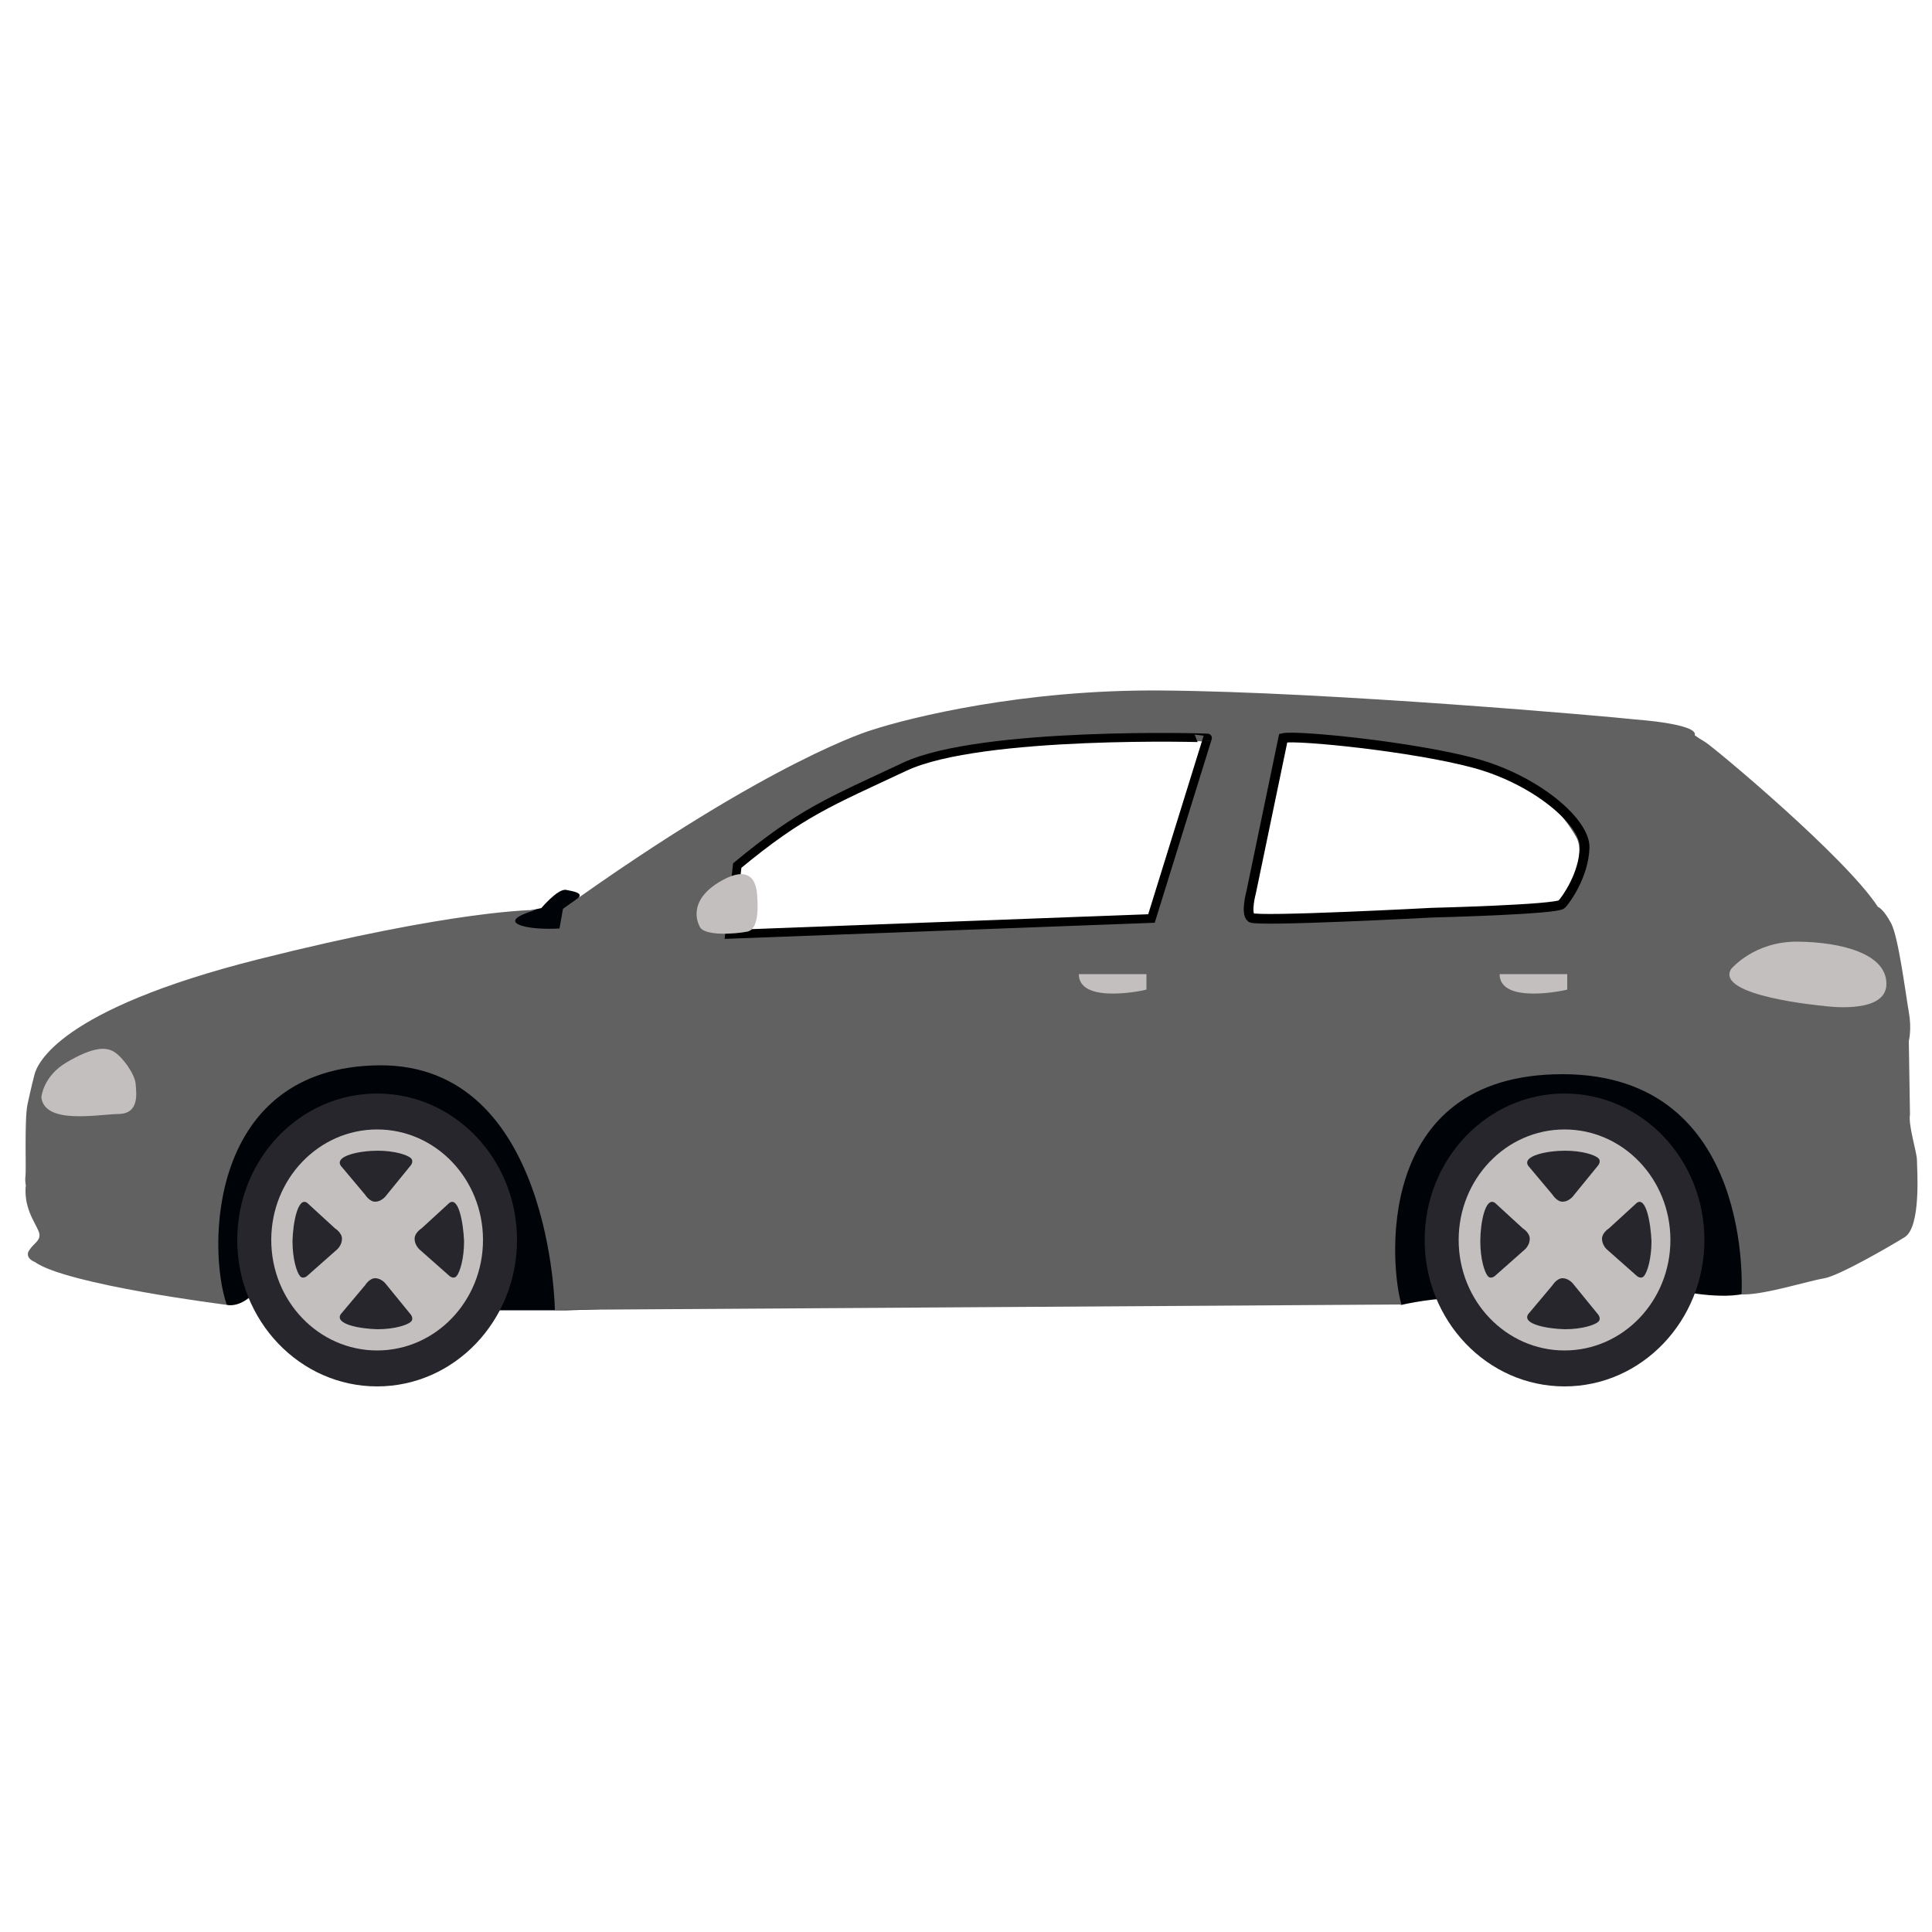 <?xml version="1.0" encoding="utf-8"?>
<!-- Generator: Adobe Illustrator 18.0.0, SVG Export Plug-In . SVG Version: 6.00 Build 0)  -->
<!DOCTYPE svg PUBLIC "-//W3C//DTD SVG 1.1//EN" "http://www.w3.org/Graphics/SVG/1.1/DTD/svg11.dtd">
<svg version="1.1" id="Layer_1" xmlns="http://www.w3.org/2000/svg" xmlns:xlink="http://www.w3.org/1999/xlink" x="0px" y="0px"
	 viewBox="0 0 500 500" enable-background="new 0 0 500 500" xml:space="preserve">
<g>
	<g>
		<path fill="#000308" d="M132.3,236.7l7.8-1.7c0,0,4.3-5.1,6.4-4.7c2.1,0.4,4.4,0.8,3.2,2.1c-1.2,1.3-2.4,7.7-6.4,9.5
			C139.3,243.9,129.6,242.4,132.3,236.7z"/>
		<path fill="#000308" d="M49.1,325.8l9.6,11.9c0,0,3.2,0.9,6.9-2.9c3.6-3.8,61.8,4.3,61.8,4.3s12.1,0,19.3,0c7.3,0,188-8.4,188-8.4
			l28,7c0,0,10-2.3,14.9-1.4c4.8,0.9,59.4-1.8,59.4-1.8s15.7,2.9,18.1-2.1c2.5-5,20.5-69.9-27.9-70.9s-268.4,37.9-268.4,37.9
			L101,263.8l-50.2,16.3L49.1,325.8z"/>
		<path fill="#616161" d="M494,269.4c0,0,0.8-3,0-7.5s-2.6-18.9-4.5-22.8c-2.1-4-3.5-4.4-3.5-4.4l0,0c-8.4-12.9-42-40.9-44.6-42.6
			c-1.2-0.7-2.1-1.3-2.8-1.8c1-3-15.4-4.1-15.4-4.1c-5.8-0.7-79.6-7.2-122.7-7.5c-35.8-0.3-64.9,7-74.8,10.2l0,0
			c0,0-25.7,7.4-80,46.3l-0.9,5.1c-3.8,0.2-8.3,0-10.5-1c-3.7-1.7,4.4-3.8,4.4-3.8s-20.4-0.2-72,12.8c-51.5,13-57.1,27-57.8,29.9
			c-0.8,3-1.8,7.7-1.8,7.7c-0.8,4-0.3,17-0.5,18.4s0.1,2.5,0.1,2.5c-0.1,0.5-0.1,1-0.1,1.5c0,5.6,3.4,9.3,3.6,11.1
			c0.2,1.7-1.4,2.4-2.3,3.7c-0.2,0.2-0.3,0.5-0.5,0.7c-0.9,1.9,1.6,2.8,1.6,2.8c8.3,5.9,49.7,11.1,49.7,11.1
			c-5-14.1-5.1-61.6,39.5-62c44.6-0.3,45.4,63.3,45.4,63.3l219.1-1.4c-2.7-8.5-8.1-59.7,41.8-59.6s46.2,57,46.2,57h0.6
			c5.7,0,17.1-3.6,20.9-4.2c3.8-0.7,16.3-7.9,20.7-10.6s3.2-18,3.2-20s-2.3-9-1.8-11.8 M298.2,237.6L189,241.7l2-17.8
			c16.7-13.8,23.8-16.4,43.4-25.6s77.5-6.4,77.5-6.4L298.2,237.6z M404.1,234.3c-1.2,1.1-35.5,2.2-35.5,2.2s-43.4,1.9-44.9,1
			s0-10.7,0-10.7l8.3-35.9c3.5-0.7,33.7,3,49.5,6.5c15.9,3.5,23.6,14.3,26.4,19.2C410.8,221.5,405.3,233.2,404.1,234.3z"/>
		<path fill="none" stroke="#000000" stroke-width="2.263" stroke-miterlimit="10" d="M234.2,198.4c-19.6,9.2-26.7,11.8-43.4,25.6
			l-2,17.8l109.2-4.1l14.5-46.7C312.6,190.9,253.9,189.2,234.2,198.4z"/>
		<path fill="none" stroke="#000000" stroke-width="2.505" stroke-miterlimit="10" d="M381.6,197.5c-15.9-4.3-46-7.3-49.5-6.5
			l-8.3,39.9c0,0-1.5,5.5,0,6.6s46.8-1.3,46.8-1.3s32.4-0.8,33.6-2.2c1.2-1.3,5.7-7.6,5.9-14.7C410.2,212.7,397.5,201.8,381.6,197.5
			z"/>
		<path fill="#C3BFBE" d="M10.7,284c0,0,0.4-5.5,6.6-9.1c6.5-3.8,9.9-4.1,12.2-2.7s5.4,5.8,5.6,8.3c0.2,2.5,1,7.7-4.4,7.8
			C25.2,288.4,11.6,291.1,10.7,284z"/>
		<path fill="#C3BFBE" d="M448,250.8c0,0,5.9-7.2,17.2-7.1c11.3,0.1,23.2,3.1,23,11.1c-0.2,8-16.5,5.5-16.5,5.5
			S443.8,257.8,448,250.8z"/>
		<path fill="#C3BFBE" d="M181,239.6c0,0-3.7-6.3,5.6-11.6c9.3-5.3,9.3,2.8,9.4,4.5c0.1,1.7,0.5,8-2.6,8.6
			C190.5,241.7,181.8,242.4,181,239.6z"/>
		<g>
			<ellipse fill="#27262C" cx="404.9" cy="320.9" rx="36.2" ry="37.9"/>
			<ellipse fill="#C3BFBE" cx="404.9" cy="320.9" rx="27.4" ry="28.6"/>
			<g>
				<path fill="#27262C" d="M395.5,301.7l6.3,7.5c0,0,1.1,1.8,2.6,1.8s2.6-1.3,2.6-1.3l6.6-8.1c0,0,0.9-1.1,0-1.9s-4.1-1.9-8.6-1.9
					S393.8,299.1,395.5,301.7z"/>
				<path fill="#27262C" d="M395.5,340.1l6.3-7.5c0,0,1.1-1.8,2.6-1.8s2.6,1.3,2.6,1.3l6.6,8.1c0,0,0.9,1.1,0,1.9s-4.1,1.9-8.6,1.9
					C400.5,343.9,393.8,342.7,395.5,340.1z"/>
				<path fill="#27262C" d="M423.6,311.3l-7.2,6.6c0,0-1.8,1.1-1.8,2.7s1.2,2.7,1.2,2.7l7.8,6.9c0,0,1.1,1,1.9,0s1.9-4.3,1.9-9
					C427.2,316.5,426,309.6,423.6,311.3z"/>
				<path fill="#27262C" d="M386.9,311.3l7.2,6.6c0,0,1.8,1.1,1.8,2.7s-1.2,2.7-1.2,2.7l-7.8,6.9c0,0-1.1,1-1.9,0s-1.9-4.3-1.9-9
					C383.1,316.5,384.4,309.6,386.9,311.3z"/>
			</g>
		</g>
		<g>
			<ellipse fill="#27262C" cx="97.6" cy="320.9" rx="36.2" ry="37.9"/>
			<ellipse fill="#C3BFBE" cx="97.6" cy="320.9" rx="27.4" ry="28.6"/>
			<g>
				<path fill="#27262C" d="M88.2,301.7l6.3,7.5c0,0,1.1,1.8,2.6,1.8s2.6-1.3,2.6-1.3l6.6-8.1c0,0,0.9-1.1,0-1.9s-4.1-1.9-8.6-1.9
					S86.5,299.1,88.2,301.7z"/>
				<path fill="#27262C" d="M88.2,340.1l6.3-7.5c0,0,1.1-1.8,2.6-1.8s2.6,1.3,2.6,1.3l6.6,8.1c0,0,0.9,1.1,0,1.9s-4.1,1.9-8.6,1.9
					C93.2,343.9,86.5,342.7,88.2,340.1z"/>
				<path fill="#27262C" d="M116.3,311.3l-7.2,6.6c0,0-1.8,1.1-1.8,2.7s1.2,2.7,1.2,2.7l7.8,6.9c0,0,1.1,1,1.9,0s1.9-4.3,1.9-9
					C119.9,316.5,118.7,309.6,116.3,311.3z"/>
				<path fill="#27262C" d="M79.5,311.3l7.2,6.6c0,0,1.8,1.1,1.8,2.7s-1.2,2.7-1.2,2.7l-7.8,6.9c0,0-1.1,1-1.9,0s-1.9-4.3-1.9-9
					C75.8,316.5,77.1,309.6,79.5,311.3z"/>
			</g>
		</g>
	</g>
	<path fill="#C3BFBE" d="M279.2,252.1h17.5v4C296.7,256.2,279.2,260.1,279.2,252.1z"/>
	<path fill="#C3BFBE" d="M388.1,252.1h17.5v4C405.6,256.2,388.1,260.1,388.1,252.1z"/>
</g>
</svg>
